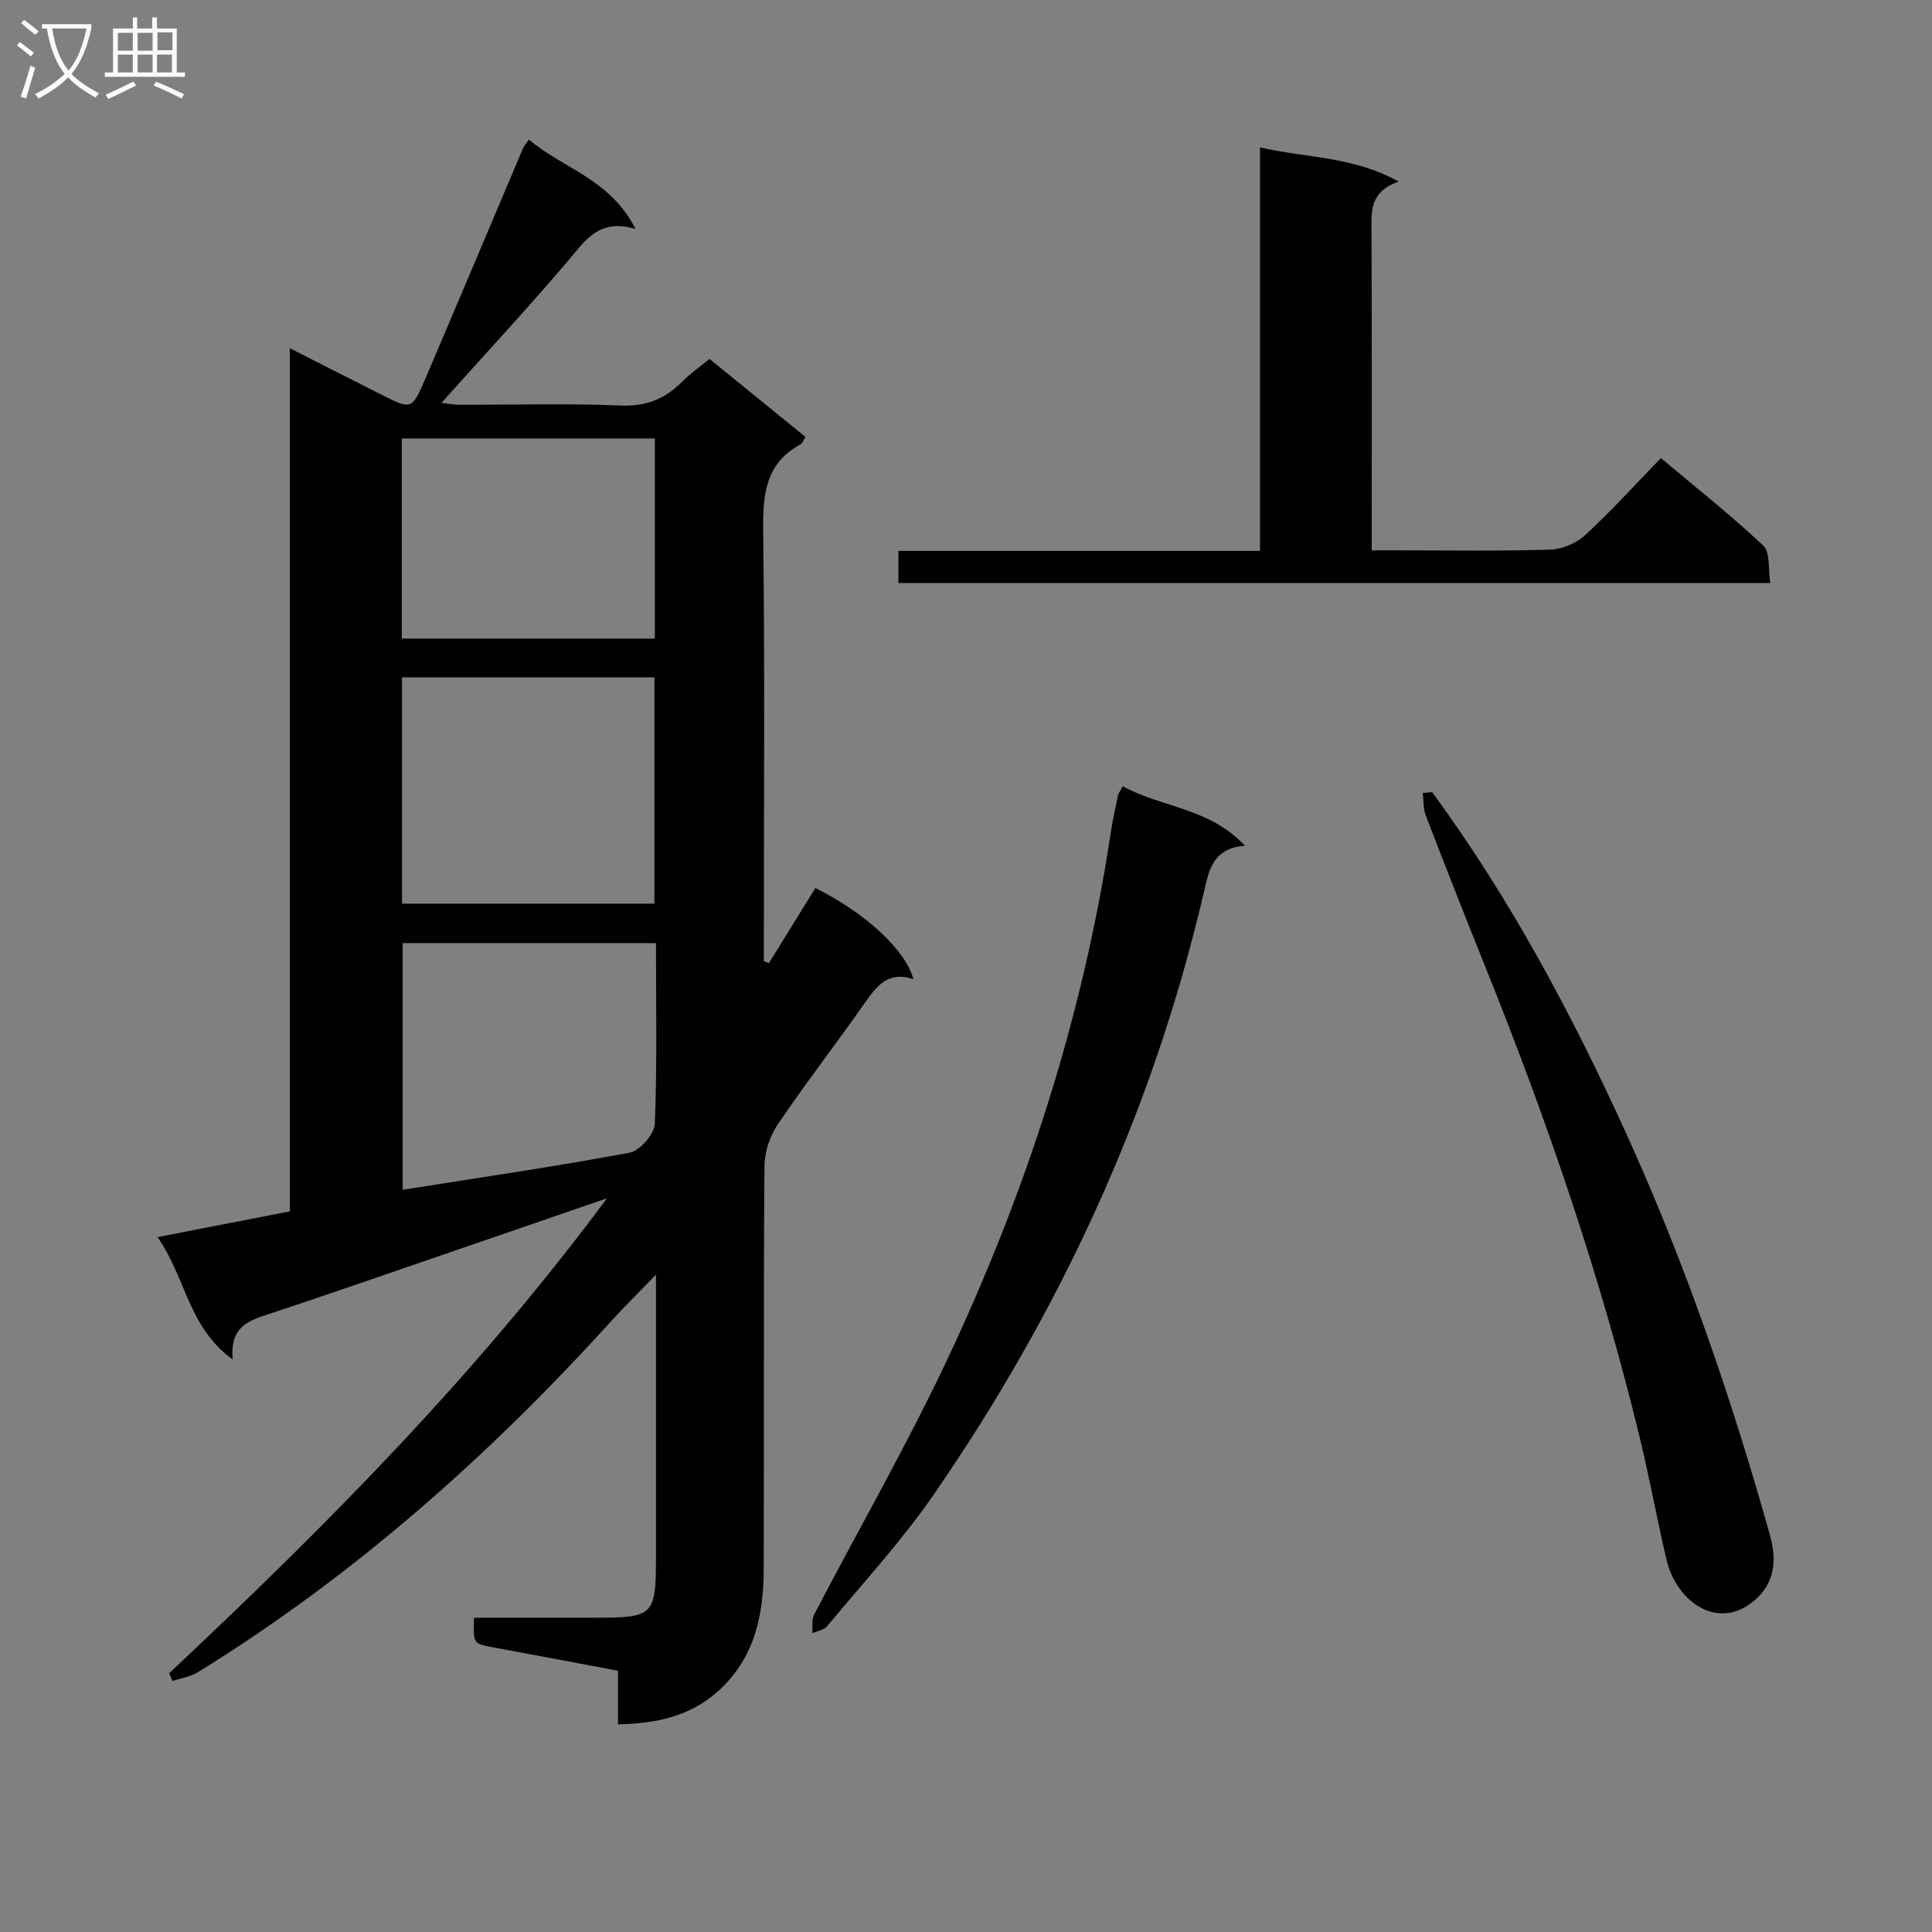 <svg enable-background="new 0 0 400 400" viewBox="0 0 400 400" xmlns="http://www.w3.org/2000/svg"><rect x="0" y="0" width="400" height="400" fill="#808080" stroke="none"/><g fill="#010104"><path d="m35.02 346.43c32.25-30.27 63.38-61.56 90.64-98.33-12.88 4.43-24.44 8.42-36.01 12.39-11.31 3.88-22.6 7.81-33.96 11.56-4.13 1.36-8.14 2.54-7.51 9.42-9.29-6.75-9.65-16.96-15.58-25.34 9.71-1.89 18.45-3.59 27.41-5.33 0-59.53 0-118.66 0-178.7 6.79 3.44 12.95 6.59 19.14 9.7 6.04 3.03 6.15 3.06 8.93-3.44 6.79-15.87 13.48-31.79 20.22-47.69.19-.45.55-.83 1.2-1.77 6.99 5.95 16.86 8.16 22.07 18.5-7.65-2.26-10.46 2.49-14.03 6.68-8.4 9.86-17.22 19.36-26.14 29.32 1.2.14 2.41.4 3.61.4 11.17.03 22.35-.31 33.49.16 5.33.22 9.27-1.41 12.83-5.03 1.61-1.63 3.53-2.94 5.57-4.61 6.76 5.49 13.29 10.8 19.87 16.15-.45.7-.61 1.29-.99 1.5-7.44 4.01-7.86 10.61-7.77 18.17.35 27.83.14 55.66.14 83.49v5.36c.35.14.7.29 1.04.43 3.22-5.2 6.44-10.41 9.63-15.57 10.36 5.18 18.64 12.78 20.31 18.9-5.16-1.8-7.6 1.34-10.1 4.92-5.92 8.45-12.24 16.61-18.02 25.15-1.63 2.42-2.72 5.72-2.74 8.63-.2 27.83-.06 55.66-.15 83.49-.03 9.56-1.92 18.52-9.56 25.3-5.8 5.15-12.72 6.59-20.61 6.77 0-3.85 0-7.3 0-11.1-8.8-1.65-17.25-3.27-25.71-4.82-4.26-.78-4.27-.72-4.11-6.16h25.26c11.9 0 12.41-.5 12.42-12.24 0-17.5 0-35 0-52.5 0-1.59 0-3.18 0-6.28-3.73 3.86-6.52 6.58-9.13 9.46-25.39 28.03-53.44 52.92-85.71 72.84-1.54.95-3.49 1.23-5.25 1.82-.22-.54-.46-1.07-.7-1.6zm48.22-159.34h52.25c0-15.91 0-31.31 0-46.84-17.56 0-34.79 0-52.25 0zm52.57 8.17c-17.89 0-35.13 0-52.43 0v51.07c15.9-2.52 31.5-4.79 46.98-7.68 2.11-.4 5.12-3.84 5.21-5.97.5-12.29.24-24.61.24-37.42zm-52.62-63.05h52.39c0-13.96 0-27.54 0-41.43-17.59 0-34.94 0-52.39 0z"/><path d="m186.01 120.72c0-2.25 0-4.2 0-6.66h74.86c0-27.91 0-55.32 0-83.55 9.63 2.24 19.18 1.8 28.71 7.08-6.15 2.15-5.64 6.35-5.62 10.55.08 21.65.04 43.31.04 65.8h4.91c10.66 0 21.33.18 31.99-.14 2.48-.08 5.44-1.3 7.27-2.99 5.37-4.94 10.28-10.38 15.7-15.97 7.45 6.27 14.61 11.91 21.21 18.14 1.47 1.39.97 4.85 1.44 7.73-60.43.01-120.18.01-180.51.01z"/><path d="m232.46 162.79c8.13 4.45 18 4.45 25.28 12.31-6.86.54-7.48 5.33-8.56 9.92-10.54 45.15-29.67 86.5-55.95 124.54-6.59 9.54-14.55 18.15-21.97 27.11-.66.79-2.03 1-3.07 1.47.1-1.28-.2-2.77.35-3.82 9.05-17.38 18.84-34.4 27.22-52.09 16.55-34.93 28.41-71.43 34.2-109.77.39-2.61.97-5.2 1.51-7.79.1-.47.45-.88.99-1.88z"/><path d="m296.51 164c16.27 22.2 29.14 46.33 40.48 71.34 12.08 26.65 21.52 54.24 29.43 82.38 1.3 4.64 1.3 9.22-2.42 12.92-7.68 7.61-16.89 1.28-18.99-7.79-1.95-8.4-3.5-16.89-5.53-25.26-8.03-33.1-19.02-65.24-31.72-96.81-4.27-10.62-8.46-21.27-12.57-31.95-.55-1.42-.43-3.09-.62-4.65.64-.07 1.29-.13 1.94-.18z"/></g><path d="m6.4 11.7c-1-.8-1.9-1.6-2.9-2.3l.6-.7c.9.7 1.9 1.4 2.9 2.2zm-2.1 8.3c.7-2.1 1.4-4.2 2-6.4.2.1.6.3 1 .4-.7 2.3-1.3 4.4-1.9 6.4zm3-12.8c-1.1-.9-2.1-1.7-2.9-2.4l.6-.7c1 .8 2 1.5 3 2.4zm1.4-1.3v-.9h10.2v.9c-.9 4.2-2.3 7.3-4.1 9.4 1.3 1.4 3.2 2.7 5.7 4-.2.2-.4.5-.7.9-2.5-1.4-4.4-2.7-5.7-4.2-1.4 1.5-3.5 3-6.1 4.4 0 0 0 0-.1-.1-.3-.4-.5-.7-.7-.8 2.7-1.3 4.7-2.8 6.2-4.2-1.8-2.2-3-5.3-3.7-9.4zm9.2 0h-7.1c.6 3.8 1.7 6.7 3.4 8.7 1.7-2 2.9-4.8 3.7-8.7z" fill="#fbfafa"/><path d="m31.6 3.6h.9v2.3h4.1v9.1h1.7v.9h-16.6v-.9h1.7v-9.1h4.1v-2.3h.9v2.3h3.1v-2.3zm-4 13.3.6.8c-1.9.9-3.8 1.9-5.8 2.8-.2-.3-.3-.6-.5-.9 2-.9 3.9-1.8 5.7-2.7zm-3.2-10.1v3.7h3.1v-3.7zm0 4.5v3.7h3.1v-3.7zm4.1-4.5v3.7h3.1v-3.7zm0 4.5v3.7h3.1v-3.7zm9.1 9.1c-2.1-1.1-4.1-2-5.8-2.7l.5-.8c2.2.9 4.1 1.8 5.8 2.6zm-1.9-13.7h-3.1v3.7h3.1v-3.6zm-3.2 4.6v3.7h3.1v-3.7z" fill="#fbfafa"/></svg>